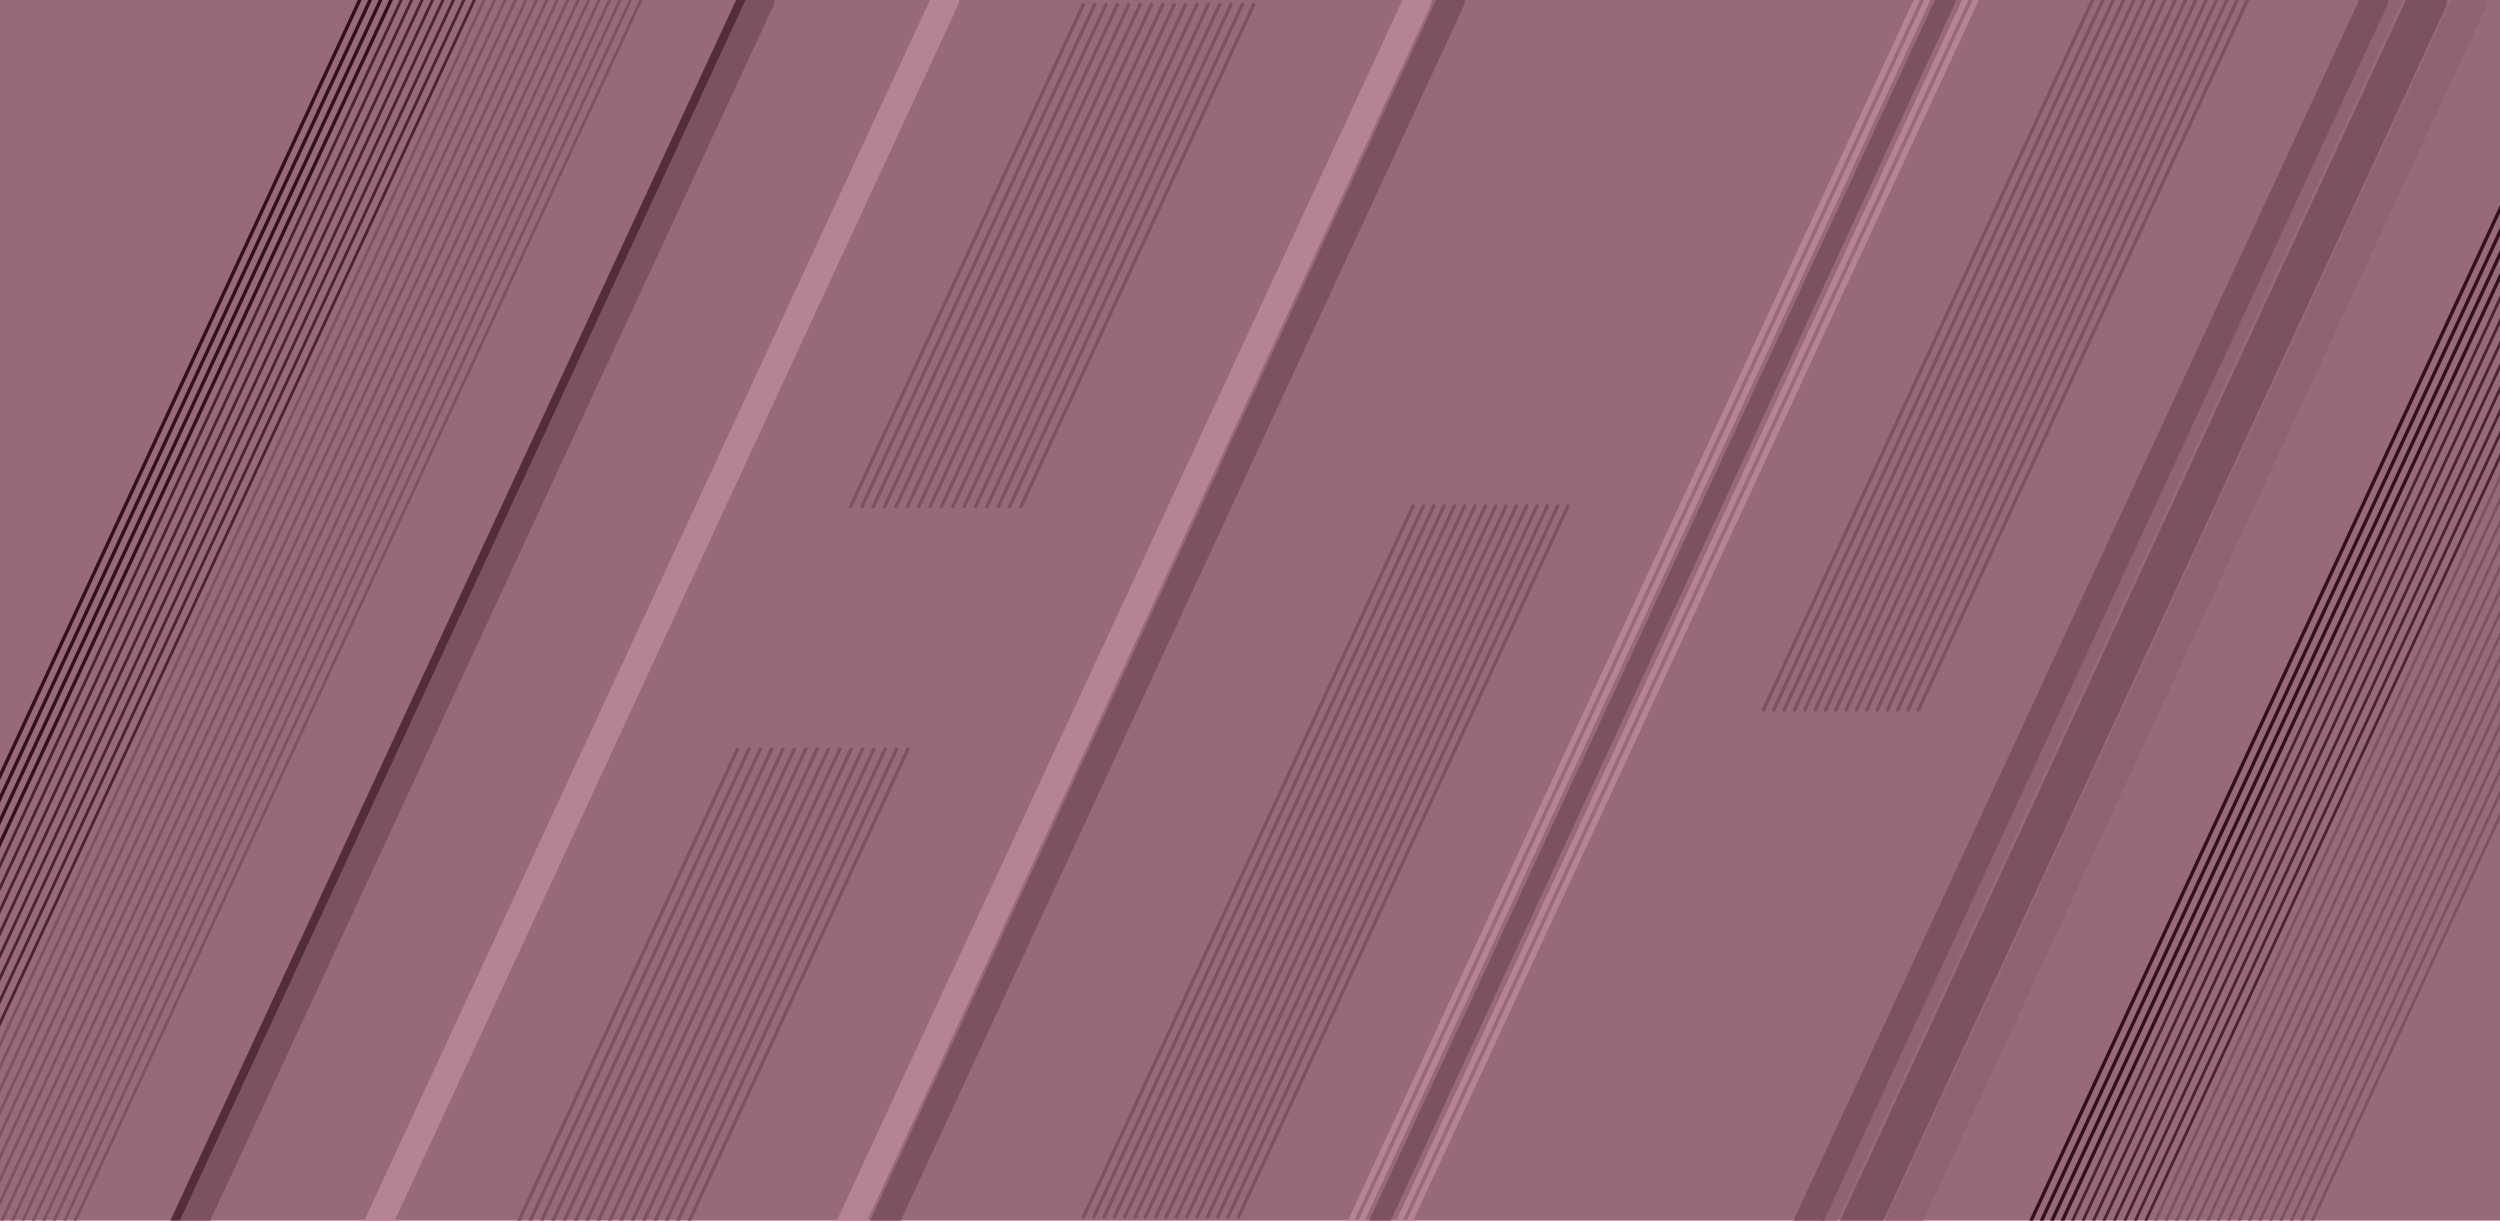 <svg width="2169" height="1059" viewBox="0 0 2169 1059" fill="none" xmlns="http://www.w3.org/2000/svg">
<g clip-path="url(#clip0_5_849)">
<rect width="2169" height="1059" fill="#986977"/>
<path d="M312.068 0L-185 1072.4" stroke="#31111D" stroke-width="3" stroke-linecap="round"/>
<path d="M321.135 0L-175.932 1072.4" stroke="#31111D" stroke-width="3" stroke-linecap="round"/>
<path d="M330.203 0L-166.865 1072.4" stroke="#31111D" stroke-width="3" stroke-linecap="round"/>
<path d="M339.271 0L-157.797 1072.4" stroke="#31111D" stroke-width="3" stroke-linecap="round"/>
<path d="M939.855 4L738 439.494" stroke="#7D5260" stroke-width="3" stroke-linecap="round"/>
<path d="M949.71 4L747.855 439.494" stroke="#7D5260" stroke-width="3" stroke-linecap="round"/>
<path d="M959.565 4L757.71 439.494" stroke="#7D5260" stroke-width="3" stroke-linecap="round"/>
<path d="M969.419 4L767.565 439.494" stroke="#7D5260" stroke-width="3" stroke-linecap="round"/>
<path d="M979.274 4L777.42 439.494" stroke="#7D5260" stroke-width="3" stroke-linecap="round"/>
<path d="M989.129 4L787.274 439.494" stroke="#7D5260" stroke-width="3" stroke-linecap="round"/>
<path d="M998.984 4L797.129 439.494" stroke="#7D5260" stroke-width="3" stroke-linecap="round"/>
<path d="M1008.84 4L806.984 439.494" stroke="#7D5260" stroke-width="3" stroke-linecap="round"/>
<path d="M1018.69 4L816.839 439.494" stroke="#7D5260" stroke-width="3" stroke-linecap="round"/>
<path d="M1028.55 4L826.694 439.494" stroke="#7D5260" stroke-width="3" stroke-linecap="round"/>
<path d="M1038.4 4L836.549 439.494" stroke="#7D5260" stroke-width="3" stroke-linecap="round"/>
<path d="M1048.26 4L846.404 439.494" stroke="#7D5260" stroke-width="3" stroke-linecap="round"/>
<path d="M1058.11 4L856.258 439.494" stroke="#7D5260" stroke-width="3" stroke-linecap="round"/>
<path d="M1067.97 4L866.113 439.494" stroke="#7D5260" stroke-width="3" stroke-linecap="round"/>
<path d="M1077.82 4L875.968 439.494" stroke="#7D5260" stroke-width="3" stroke-linecap="round"/>
<path d="M1087.68 4L885.823 439.494" stroke="#7D5260" stroke-width="3" stroke-linecap="round"/>
<path d="M639.855 650L438 1085.49" stroke="#7D5260" stroke-width="3" stroke-linecap="round"/>
<path d="M649.71 650L447.855 1085.49" stroke="#7D5260" stroke-width="3" stroke-linecap="round"/>
<path d="M659.565 650L457.71 1085.49" stroke="#7D5260" stroke-width="3" stroke-linecap="round"/>
<path d="M669.419 650L467.565 1085.49" stroke="#7D5260" stroke-width="3" stroke-linecap="round"/>
<path d="M679.274 650L477.42 1085.49" stroke="#7D5260" stroke-width="3" stroke-linecap="round"/>
<path d="M689.129 650L487.274 1085.49" stroke="#7D5260" stroke-width="3" stroke-linecap="round"/>
<path d="M698.984 650L497.129 1085.49" stroke="#7D5260" stroke-width="3" stroke-linecap="round"/>
<path d="M708.839 650L506.984 1085.49" stroke="#7D5260" stroke-width="3" stroke-linecap="round"/>
<path d="M718.694 650L516.839 1085.49" stroke="#7D5260" stroke-width="3" stroke-linecap="round"/>
<path d="M728.549 650L526.694 1085.49" stroke="#7D5260" stroke-width="3" stroke-linecap="round"/>
<path d="M738.404 650L536.549 1085.49" stroke="#7D5260" stroke-width="3" stroke-linecap="round"/>
<path d="M748.259 650L546.404 1085.49" stroke="#7D5260" stroke-width="3" stroke-linecap="round"/>
<path d="M758.113 650L556.258 1085.49" stroke="#7D5260" stroke-width="3" stroke-linecap="round"/>
<path d="M767.968 650L566.113 1085.49" stroke="#7D5260" stroke-width="3" stroke-linecap="round"/>
<path d="M777.823 650L575.968 1085.49" stroke="#7D5260" stroke-width="3" stroke-linecap="round"/>
<path d="M787.678 650L585.823 1085.49" stroke="#7D5260" stroke-width="3" stroke-linecap="round"/>
<path d="M1225.96 439L940 1055.95" stroke="#7D5260" stroke-width="3" stroke-linecap="round"/>
<path d="M1234.92 439L948.961 1055.95" stroke="#7D5260" stroke-width="3" stroke-linecap="round"/>
<path d="M1243.88 439L957.922 1055.95" stroke="#7D5260" stroke-width="3" stroke-linecap="round"/>
<path d="M1252.84 439L966.883 1055.95" stroke="#7D5260" stroke-width="3" stroke-linecap="round"/>
<path d="M1261.81 439L975.844 1055.95" stroke="#7D5260" stroke-width="3" stroke-linecap="round"/>
<path d="M1270.77 439L984.805 1055.95" stroke="#7D5260" stroke-width="3" stroke-linecap="round"/>
<path d="M1279.73 439L993.766 1055.95" stroke="#7D5260" stroke-width="3" stroke-linecap="round"/>
<path d="M1288.69 439L1002.73 1055.95" stroke="#7D5260" stroke-width="3" stroke-linecap="round"/>
<path d="M1297.65 439L1011.69 1055.95" stroke="#7D5260" stroke-width="3" stroke-linecap="round"/>
<path d="M1306.61 439L1020.65 1055.95" stroke="#7D5260" stroke-width="3" stroke-linecap="round"/>
<path d="M1315.57 439L1029.61 1055.95" stroke="#7D5260" stroke-width="3" stroke-linecap="round"/>
<path d="M1324.53 439L1038.57 1055.95" stroke="#7D5260" stroke-width="3" stroke-linecap="round"/>
<path d="M1333.49 439L1047.53 1055.95" stroke="#7D5260" stroke-width="3" stroke-linecap="round"/>
<path d="M1342.45 439L1056.49 1055.95" stroke="#7D5260" stroke-width="3" stroke-linecap="round"/>
<path d="M1351.42 439L1065.45 1055.95" stroke="#7D5260" stroke-width="3" stroke-linecap="round"/>
<path d="M1360.38 439L1074.42 1055.95" stroke="#7D5260" stroke-width="3" stroke-linecap="round"/>
<path d="M1815.96 -1L1530 615.949" stroke="#7D5260" stroke-width="3" stroke-linecap="round"/>
<path d="M1824.92 -1L1538.96 615.949" stroke="#7D5260" stroke-width="3" stroke-linecap="round"/>
<path d="M1833.88 -1L1547.92 615.949" stroke="#7D5260" stroke-width="3" stroke-linecap="round"/>
<path d="M1842.84 -1L1556.88 615.949" stroke="#7D5260" stroke-width="3" stroke-linecap="round"/>
<path d="M1851.81 -1L1565.84 615.949" stroke="#7D5260" stroke-width="3" stroke-linecap="round"/>
<path d="M1860.77 -1L1574.81 615.949" stroke="#7D5260" stroke-width="3" stroke-linecap="round"/>
<path d="M1869.73 -1L1583.77 615.949" stroke="#7D5260" stroke-width="3" stroke-linecap="round"/>
<path d="M1878.69 -1L1592.73 615.949" stroke="#7D5260" stroke-width="3" stroke-linecap="round"/>
<path d="M1887.65 -1L1601.69 615.949" stroke="#7D5260" stroke-width="3" stroke-linecap="round"/>
<path d="M1896.61 -1L1610.65 615.949" stroke="#7D5260" stroke-width="3" stroke-linecap="round"/>
<path d="M1905.57 -1L1619.61 615.949" stroke="#7D5260" stroke-width="3" stroke-linecap="round"/>
<path d="M1914.53 -1L1628.57 615.949" stroke="#7D5260" stroke-width="3" stroke-linecap="round"/>
<path d="M1923.49 -1L1637.53 615.949" stroke="#7D5260" stroke-width="3" stroke-linecap="round"/>
<path d="M1932.45 -1L1646.49 615.949" stroke="#7D5260" stroke-width="3" stroke-linecap="round"/>
<path d="M1941.42 -1L1655.45 615.949" stroke="#7D5260" stroke-width="3" stroke-linecap="round"/>
<path d="M1950.38 -1L1664.42 615.949" stroke="#7D5260" stroke-width="3" stroke-linecap="round"/>
<path d="M348.068 0L-149 1072.4" stroke="#492532" stroke-width="2.5" stroke-linecap="round"/>
<path d="M357.135 0L-139.932 1072.4" stroke="#492532" stroke-width="2.5" stroke-linecap="round"/>
<path d="M366.203 0L-130.865 1072.4" stroke="#492532" stroke-width="2.5" stroke-linecap="round"/>
<path d="M375.271 0L-121.797 1072.4" stroke="#492532" stroke-width="2.5" stroke-linecap="round"/>
<path d="M384.338 0L-112.729 1072.4" stroke="#492532" stroke-width="2.5" stroke-linecap="round"/>
<path d="M393.406 0L-103.662 1072.4" stroke="#492532" stroke-width="2.5" stroke-linecap="round"/>
<path d="M402.473 0L-94.594 1072.4" stroke="#492532" stroke-width="2.5" stroke-linecap="round"/>
<path d="M411.541 0L-85.527 1072.4" stroke="#492532" stroke-width="2.5" stroke-linecap="round"/>
<path d="M420.068 0L-77 1072.4" stroke="#7D5260" stroke-width="2.5" stroke-linecap="round"/>
<path d="M429.135 0L-67.932 1072.4" stroke="#7D5260" stroke-width="2.5" stroke-linecap="round"/>
<path d="M438.203 0L-58.865 1072.4" stroke="#7D5260" stroke-width="2.5" stroke-linecap="round"/>
<path d="M447.271 0L-49.797 1072.4" stroke="#7D5260" stroke-width="2.5" stroke-linecap="round"/>
<path d="M456.338 0L-40.73 1072.4" stroke="#7D5260" stroke-width="2.5" stroke-linecap="round"/>
<path d="M465.406 0L-31.662 1072.4" stroke="#7D5260" stroke-width="2.5" stroke-linecap="round"/>
<path d="M474.473 0L-22.594 1072.4" stroke="#7D5260" stroke-width="2.5" stroke-linecap="round"/>
<path d="M483.541 0L-13.527 1072.4" stroke="#7D5260" stroke-width="2.5" stroke-linecap="round"/>
<path d="M492.609 0L-4.459 1072.4" stroke="#7D5260" stroke-width="2.5" stroke-linecap="round"/>
<path d="M501.676 0L4.609 1072.4" stroke="#7D5260" stroke-width="2.5" stroke-linecap="round"/>
<path d="M510.744 0L13.676 1072.4" stroke="#7D5260" stroke-width="2.5" stroke-linecap="round"/>
<path d="M519.812 0L22.744 1072.4" stroke="#7D5260" stroke-width="2.5" stroke-linecap="round"/>
<path d="M528.879 0L31.811 1072.4" stroke="#7D5260" stroke-width="2.5" stroke-linecap="round"/>
<path d="M537.947 0L40.879 1072.4" stroke="#7D5260" stroke-width="2.5" stroke-linecap="round"/>
<path d="M547.014 0L49.947 1072.4" stroke="#7D5260" stroke-width="2.5" stroke-linecap="round"/>
<path d="M556.082 0L59.014 1072.4" stroke="#7D5260" stroke-width="2.5" stroke-linecap="round"/>
<path d="M2253.07 0L1756 1072.4" stroke="#31111D" stroke-width="3" stroke-linecap="round"/>
<path d="M2262.14 0L1765.07 1072.4" stroke="#31111D" stroke-width="3" stroke-linecap="round"/>
<path d="M2271.2 0L1774.14 1072.4" stroke="#31111D" stroke-width="3" stroke-linecap="round"/>
<path d="M2280.27 0L1783.2 1072.4" stroke="#31111D" stroke-width="3" stroke-linecap="round"/>
<path d="M2289.07 0L1792 1072.4" stroke="#492532" stroke-width="2.5" stroke-linecap="round"/>
<path d="M2298.14 0L1801.07 1072.4" stroke="#492532" stroke-width="2.5" stroke-linecap="round"/>
<path d="M2307.2 0L1810.14 1072.4" stroke="#492532" stroke-width="2.5" stroke-linecap="round"/>
<path d="M2316.27 0L1819.2 1072.4" stroke="#492532" stroke-width="2.5" stroke-linecap="round"/>
<path d="M2325.34 0L1828.27 1072.4" stroke="#492532" stroke-width="2.5" stroke-linecap="round"/>
<path d="M2334.41 0L1837.34 1072.4" stroke="#492532" stroke-width="2.5" stroke-linecap="round"/>
<path d="M2343.47 0L1846.41 1072.4" stroke="#492532" stroke-width="2.5" stroke-linecap="round"/>
<path d="M2352.54 0L1855.47 1072.4" stroke="#492532" stroke-width="2.5" stroke-linecap="round"/>
<path d="M2361.07 0L1864 1072.4" stroke="#7D5260" stroke-width="2.5" stroke-linecap="round"/>
<path d="M2370.14 0L1873.07 1072.4" stroke="#7D5260" stroke-width="2.5" stroke-linecap="round"/>
<path d="M2379.2 0L1882.14 1072.4" stroke="#7D5260" stroke-width="2.5" stroke-linecap="round"/>
<path d="M2388.27 0L1891.2 1072.4" stroke="#7D5260" stroke-width="2.5" stroke-linecap="round"/>
<path d="M2397.34 0L1900.27 1072.4" stroke="#7D5260" stroke-width="2.5" stroke-linecap="round"/>
<path d="M2406.41 0L1909.34 1072.4" stroke="#7D5260" stroke-width="2.5" stroke-linecap="round"/>
<path d="M2415.47 0L1918.41 1072.4" stroke="#7D5260" stroke-width="2.5" stroke-linecap="round"/>
<path d="M2424.54 0L1927.47 1072.4" stroke="#7D5260" stroke-width="2.5" stroke-linecap="round"/>
<path d="M2433.61 0L1936.54 1072.4" stroke="#7D5260" stroke-width="2.5" stroke-linecap="round"/>
<path d="M2442.68 0L1945.61 1072.4" stroke="#7D5260" stroke-width="2.5" stroke-linecap="round"/>
<path d="M2451.74 0L1954.68 1072.4" stroke="#7D5260" stroke-width="2.5" stroke-linecap="round"/>
<path d="M2460.81 0L1963.74 1072.4" stroke="#7D5260" stroke-width="2.5" stroke-linecap="round"/>
<path d="M2469.88 0L1972.81 1072.4" stroke="#7D5260" stroke-width="2.5" stroke-linecap="round"/>
<path d="M2478.95 0L1981.88 1072.4" stroke="#7D5260" stroke-width="2.5" stroke-linecap="round"/>
<path d="M2488.01 0L1990.95 1072.4" stroke="#7D5260" stroke-width="2.5" stroke-linecap="round"/>
<path d="M2497.08 0L2000.01 1072.4" stroke="#7D5260" stroke-width="2.5" stroke-linecap="round"/>
<path d="M643.068 0L146 1072.4" stroke="#532D3B" stroke-width="8" stroke-linecap="round"/>
<path d="M660.068 0L163 1072.4" stroke="#7D5260" stroke-width="24" stroke-linecap="round"/>
<path d="M2078.07 0L1581 1072.4" stroke="#916371" stroke-width="12" stroke-linecap="round"/>
<path d="M2060.07 0L1563 1072.4" stroke="#7D5260" stroke-width="24" stroke-linecap="round"/>
<path d="M2143.07 0L1646 1072.4" stroke="#916371" stroke-width="30" stroke-linecap="round"/>
<path d="M2106.07 0L1609 1072.4" stroke="#7D5260" stroke-width="34" stroke-linecap="round"/>
<path d="M1663.07 0L1166 1072.4" stroke="#B58392" stroke-width="5" stroke-linecap="round"/>
<path d="M1672.14 0L1175.07 1072.4" stroke="#B58392" stroke-width="5" stroke-linecap="round"/>
<path d="M1705.07 0L1208 1072.4" stroke="#B58392" stroke-width="5" stroke-linecap="round"/>
<path d="M1714.14 0L1217.07 1072.4" stroke="#B58392" stroke-width="5" stroke-linecap="round"/>
<path d="M1688.07 0L1191 1072.4" stroke="#7D5260" stroke-width="17" stroke-linecap="round"/>
<path d="M820.068 0L323 1072.4" stroke="#B58392" stroke-width="24" stroke-linecap="round"/>
<path d="M1259.07 0L762 1072.4" stroke="#7D5260" stroke-width="24" stroke-linecap="round"/>
<path d="M1230.07 0L733 1072.4" stroke="#B58392" stroke-width="24" stroke-linecap="round"/>
</g>
<defs>
<clipPath id="clip0_5_849">
<rect width="2169" height="1059" fill="white"/>
</clipPath>
</defs>
</svg>
